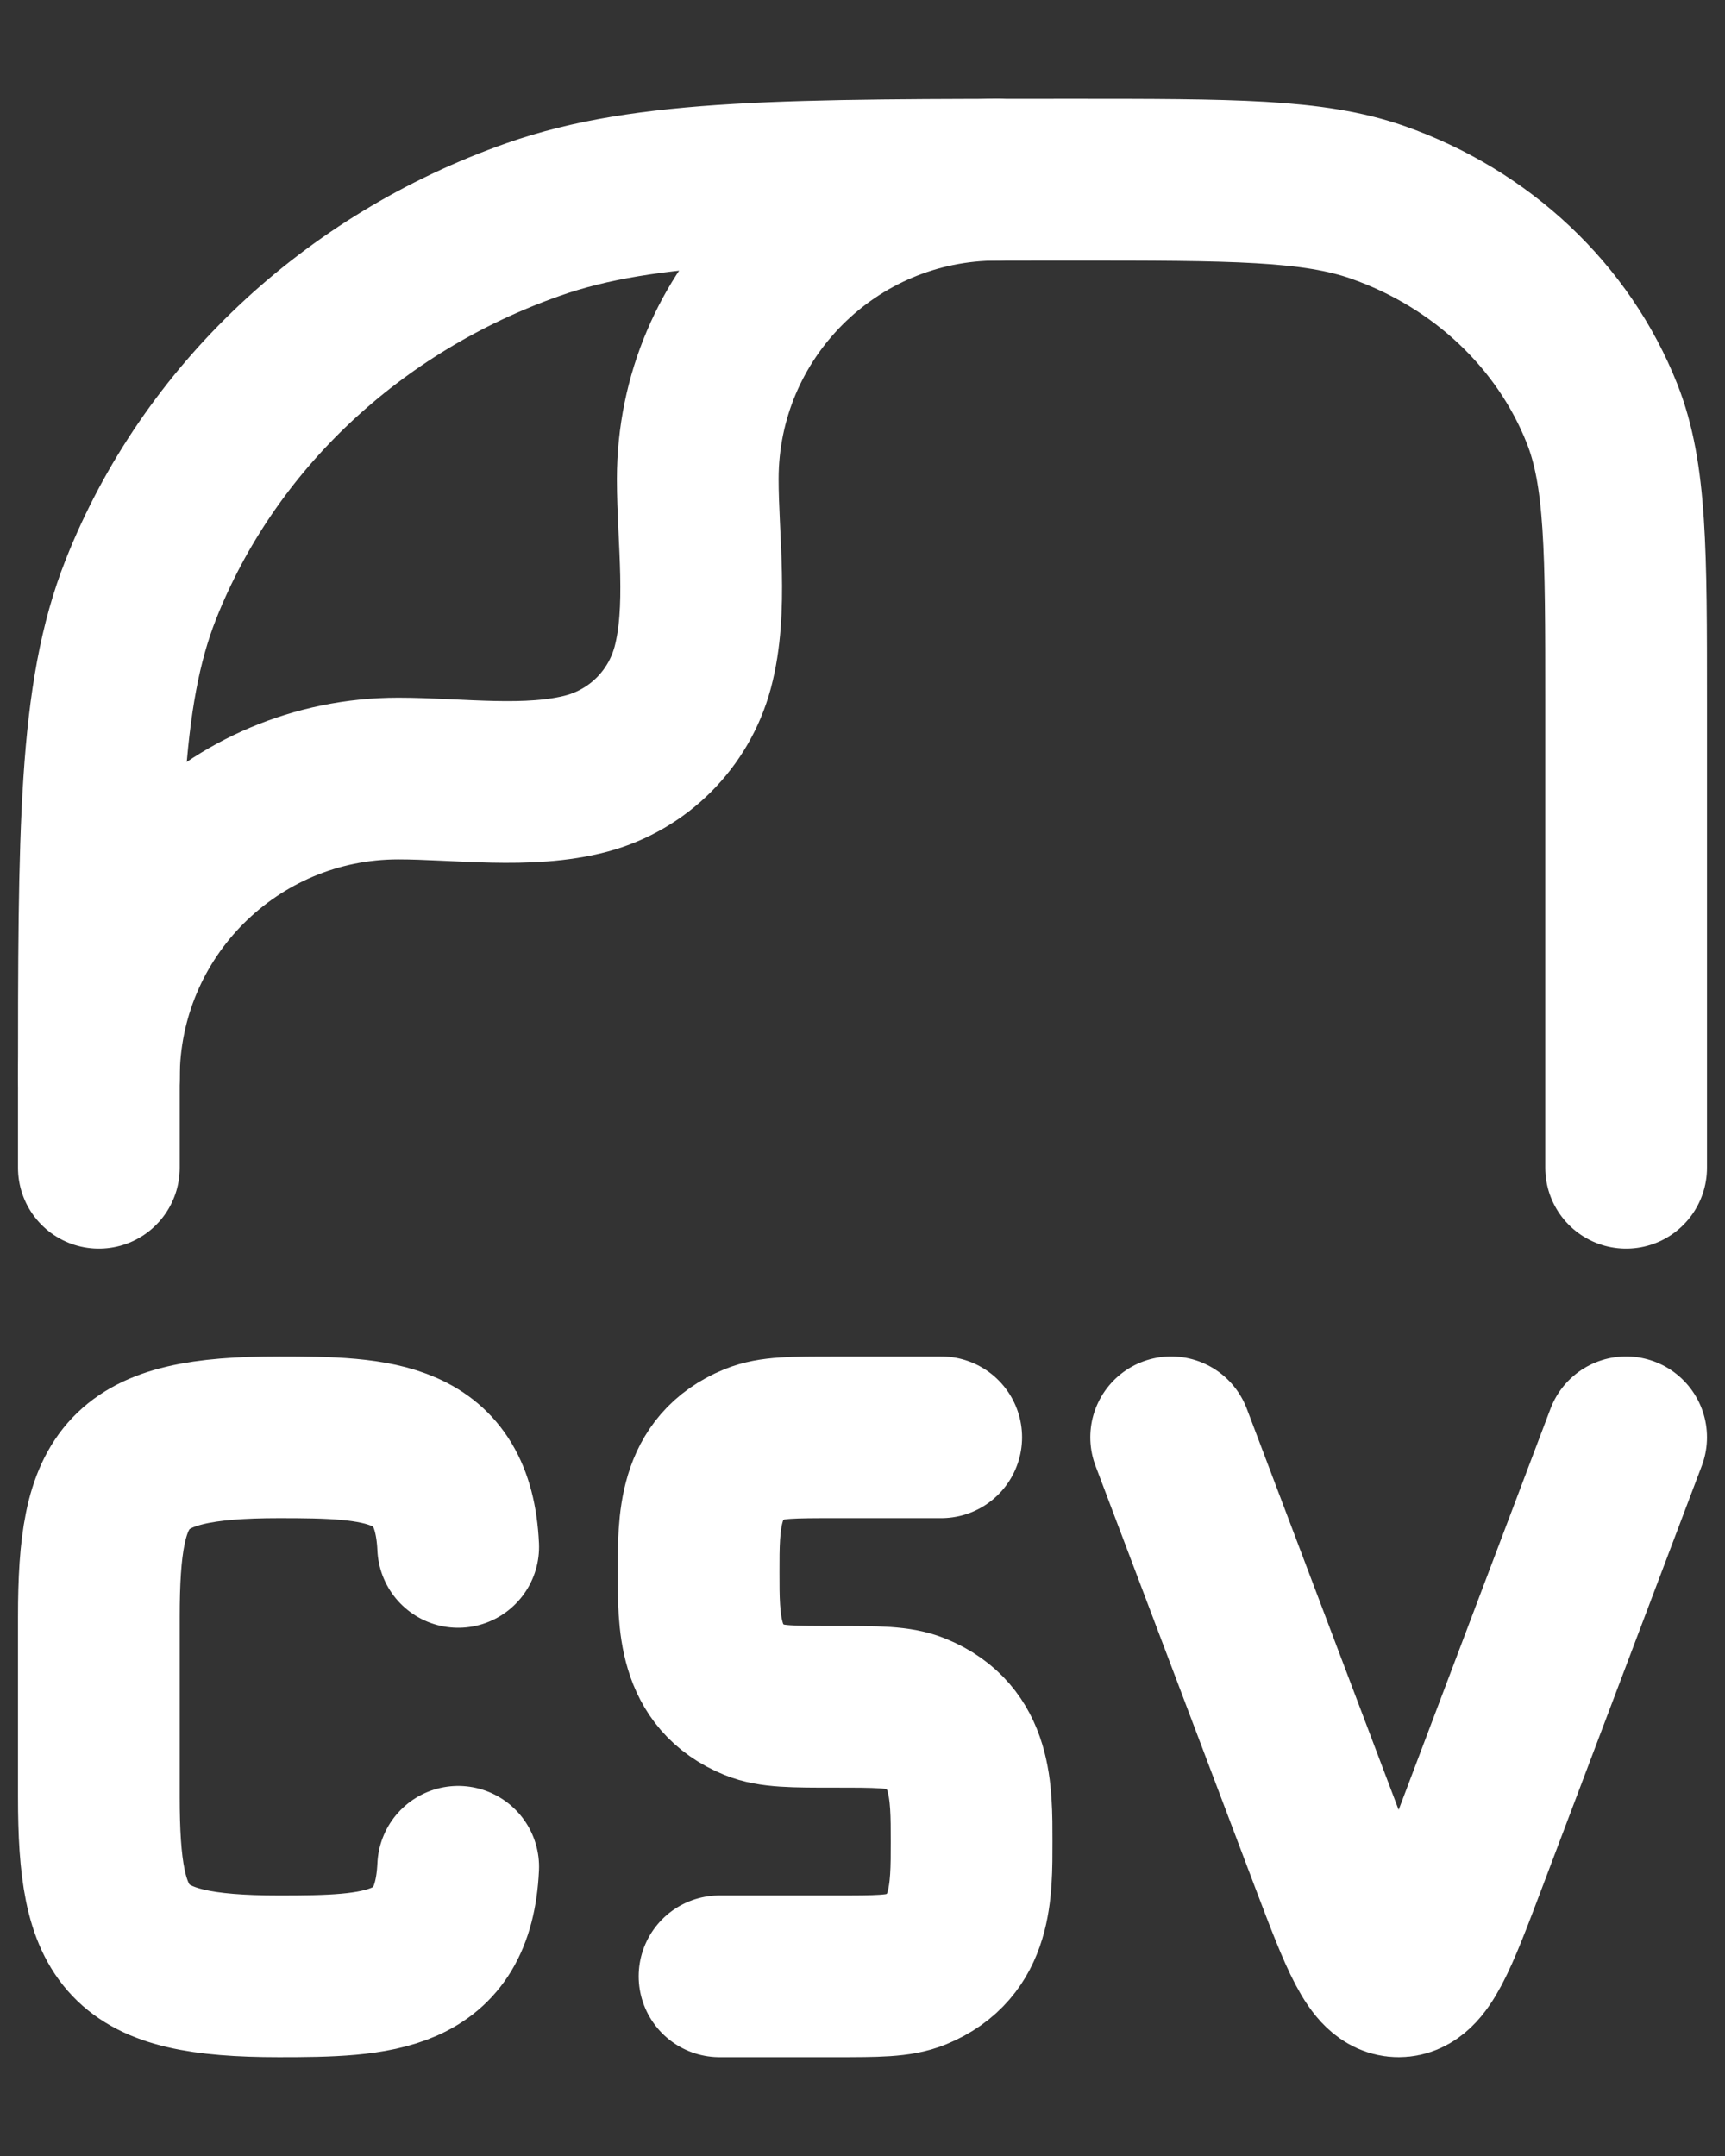 <svg width="16" height="20" viewBox="0 0 16 20" fill="none" xmlns="http://www.w3.org/2000/svg">
<rect x="0" y="0" width="16" height="20" fill="#333333" stroke="none"/>
<path d="M0.917 10.833V10.164C0.917 7.691 0.917 6.454 1.307 5.467C1.936 3.879 3.264 2.627 4.949 2.035C5.996 1.667 7.308 1.667 9.932 1.667C11.431 1.667 12.181 1.667 12.779 1.877C13.742 2.215 14.501 2.931 14.86 3.838C15.083 4.402 15.083 5.109 15.083 6.522V10.012V10.833" stroke="white" stroke-width="1.5" stroke-linecap="round" stroke-linejoin="round"/>
<path d="M0.917 10C0.917 8.466 2.16 7.222 3.694 7.222C4.249 7.222 4.903 7.319 5.443 7.175C5.922 7.046 6.296 6.672 6.425 6.193C6.569 5.653 6.472 4.999 6.472 4.444C6.472 2.91 7.716 1.667 9.25 1.667" stroke="white" stroke-width="1.5" stroke-linecap="round" stroke-linejoin="round"/>
<path d="M4.25 14.35C4.204 13.358 3.518 13.333 2.587 13.333C1.154 13.333 0.917 13.672 0.917 15V16.667C0.917 17.995 1.154 18.333 2.587 18.333C3.518 18.333 4.204 18.309 4.25 17.317M15.083 13.333L13.602 17.246C13.328 17.971 13.191 18.333 12.973 18.333C12.756 18.333 12.619 17.971 12.344 17.246L10.863 13.333M8.73 13.333H7.746C7.353 13.333 7.156 13.333 7.001 13.397C6.473 13.613 6.48 14.121 6.48 14.583C6.48 15.046 6.473 15.554 7.001 15.77C7.156 15.833 7.353 15.833 7.746 15.833C8.139 15.833 8.336 15.833 8.491 15.897C9.019 16.113 9.012 16.621 9.012 17.083C9.012 17.546 9.019 18.054 8.491 18.27C8.336 18.333 8.139 18.333 7.746 18.333H6.674" stroke="white" stroke-width="1.5" stroke-linecap="round"/>
</svg>
